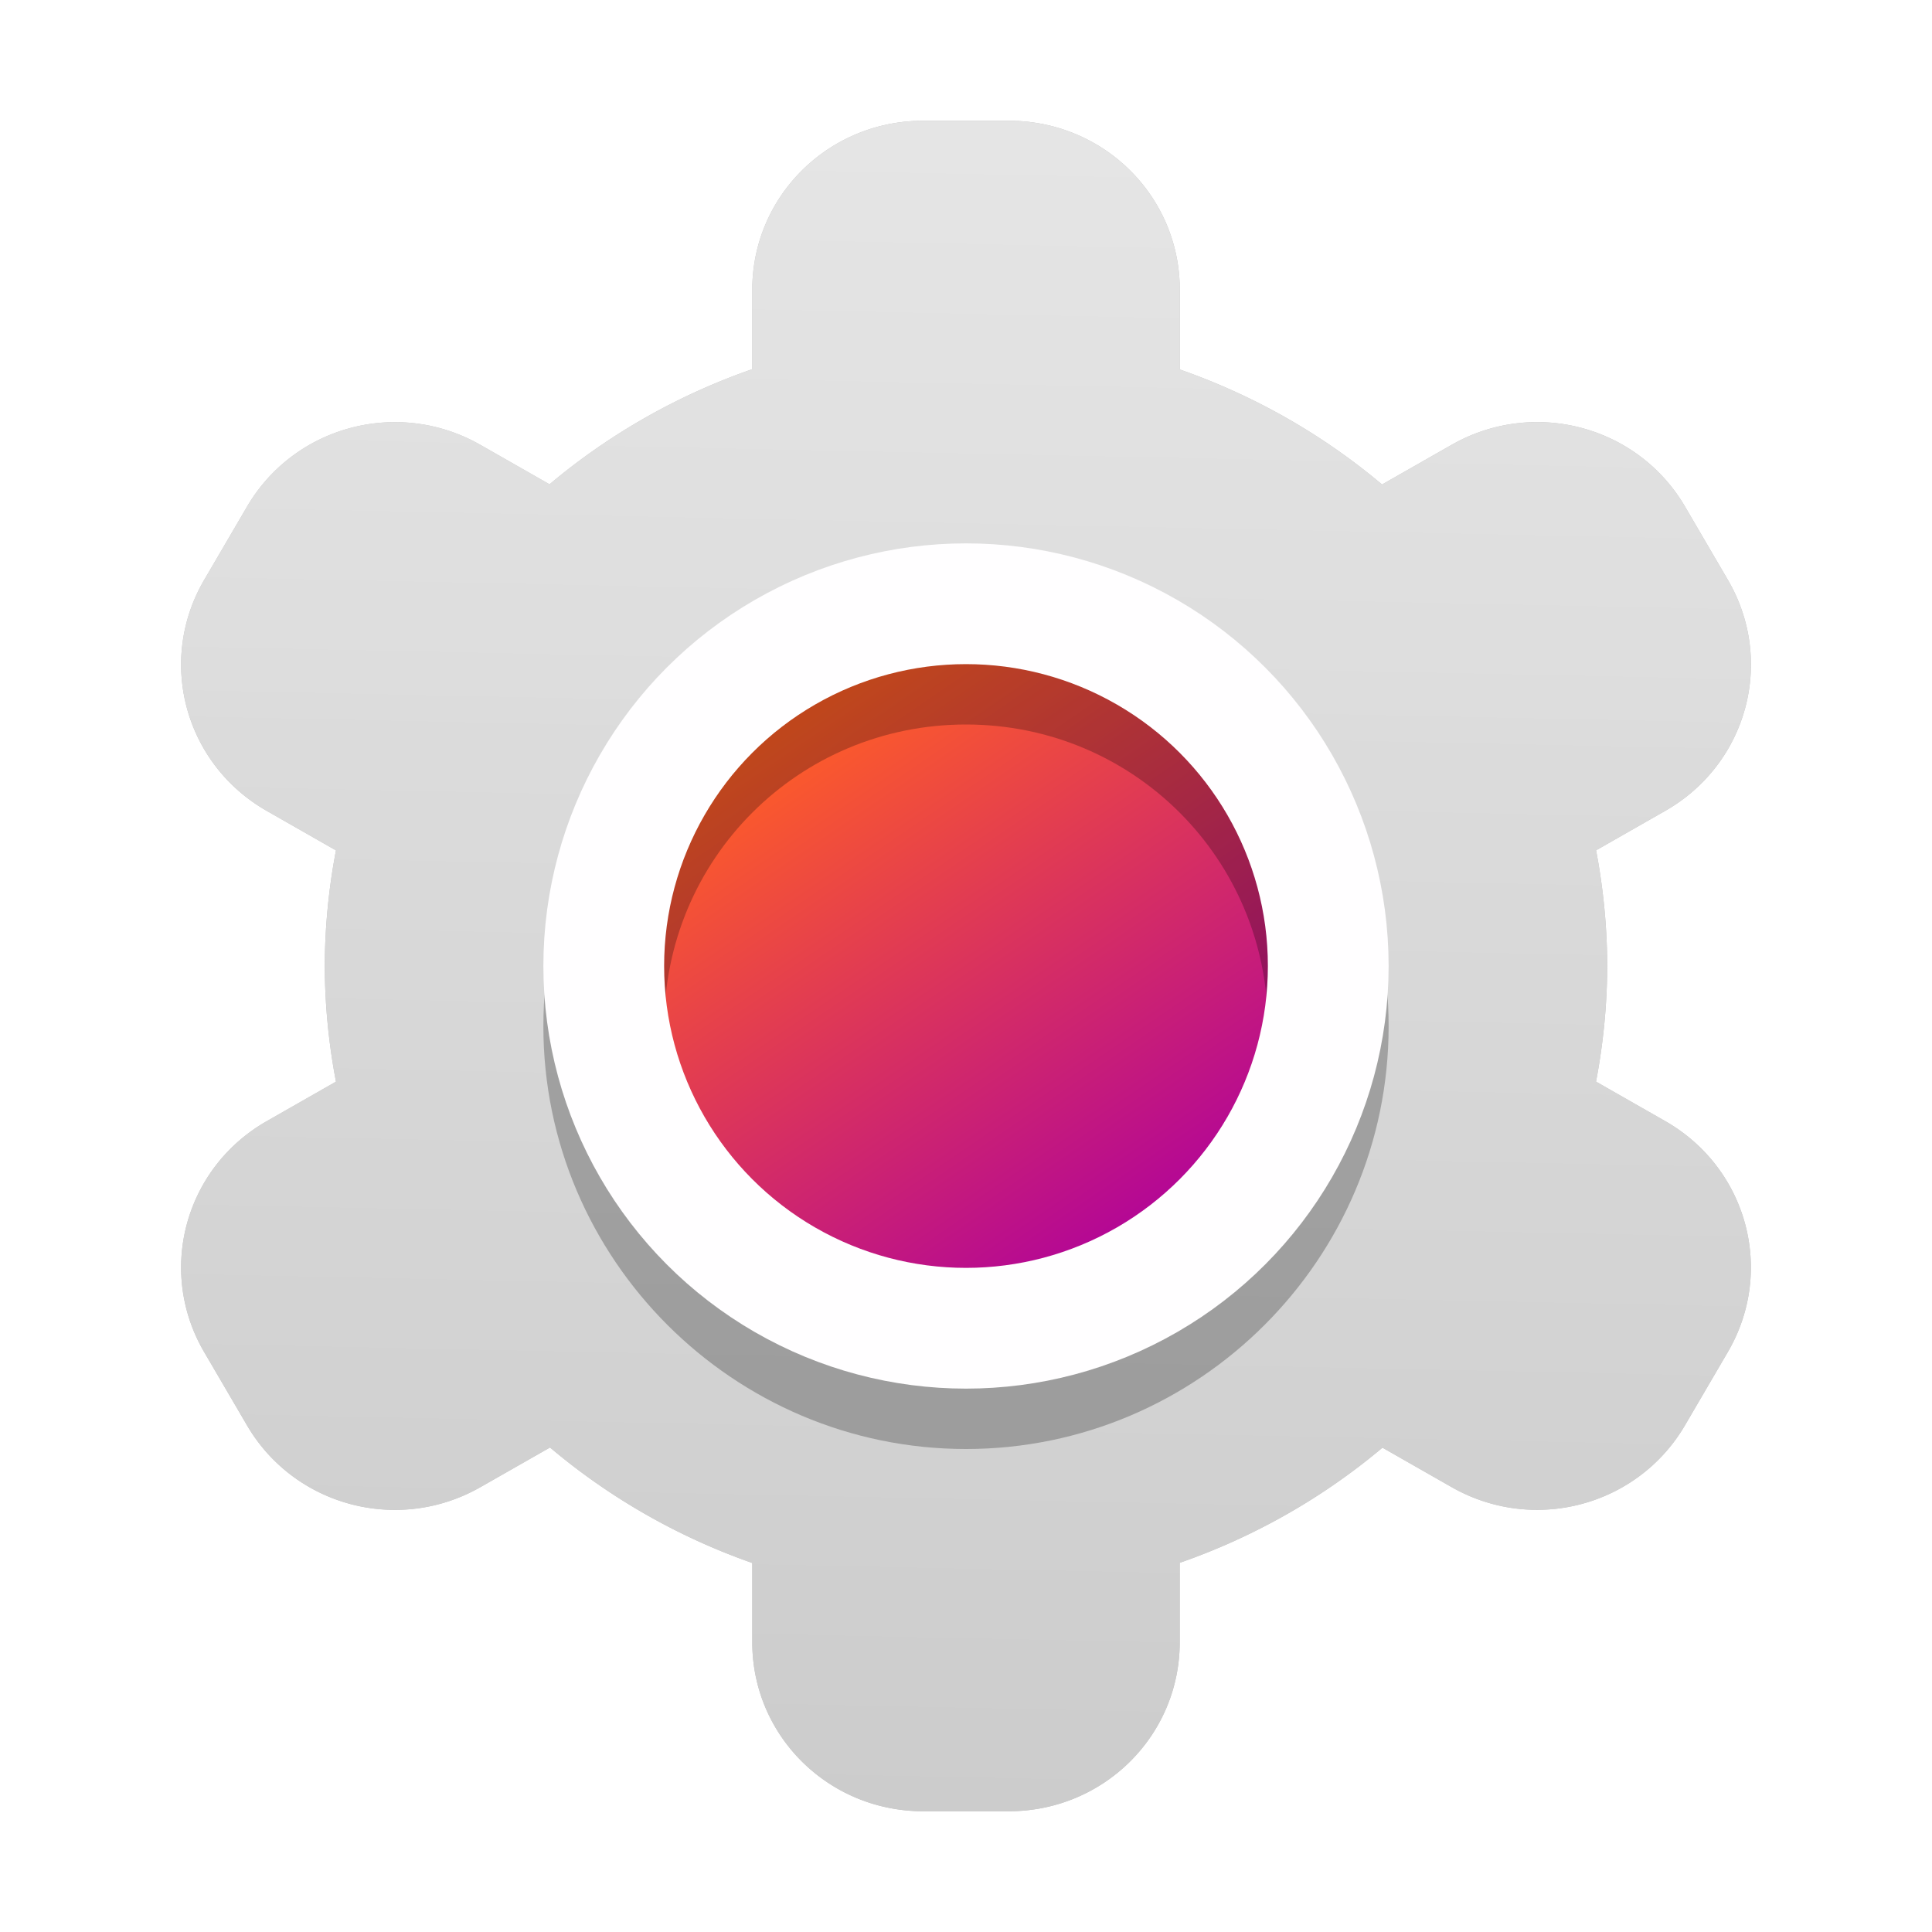 <?xml version="1.0" encoding="UTF-8" standalone="no"?>
<svg
   xmlns:dc="http://purl.org/dc/elements/1.1/"
   xmlns:cc="http://creativecommons.org/ns#"
   xmlns:rdf="http://www.w3.org/1999/02/22-rdf-syntax-ns#"
   xmlns:svg="http://www.w3.org/2000/svg"
   xmlns="http://www.w3.org/2000/svg"
   xmlns:xlink="http://www.w3.org/1999/xlink"
   xmlns:sodipodi="http://sodipodi.sourceforge.net/DTD/sodipodi-0.dtd"
   xmlns:inkscape="http://www.inkscape.org/namespaces/inkscape"
   inkscape:version="0.92.5 (2060ec1f9f, 2020-04-08)"
   sodipodi:docname="unity-tweak-tool.svg"
   id="svg12"
   version="1"
   height="32"
   width="32">
  <defs
     id="defs16">
    <linearGradient
       id="linearGradient966"
       inkscape:collect="always">
      <stop
         id="stop962"
         offset="0"
         style="stop-color:#cccccc;stop-opacity:1" />
      <stop
         id="stop964"
         offset="1"
         style="stop-color:#e5e5e5;stop-opacity:0.997" />
    </linearGradient>
    <linearGradient
       id="linearGradient849"
       inkscape:collect="always">
      <stop
         id="stop845"
         offset="0"
         style="stop-color:#ff5e26;stop-opacity:1" />
      <stop
         id="stop847"
         offset="1"
         style="stop-color:#ae009e;stop-opacity:1" />
    </linearGradient>
    <linearGradient
       gradientTransform="matrix(0.75,0,0,0.75,4,-28)"
       gradientUnits="userSpaceOnUse"
       y2="9.953"
       x2="20.996"
       y1="21.749"
       x1="12.936"
       id="linearGradient851"
       xlink:href="#linearGradient849"
       inkscape:collect="always" />
    <linearGradient
       gradientUnits="userSpaceOnUse"
       y2="1.936"
       x2="15.879"
       y1="30"
       x1="15.292"
       id="linearGradient968"
       xlink:href="#linearGradient966"
       inkscape:collect="always" />
    <filter
       inkscape:collect="always"
       style="color-interpolation-filters:sRGB"
       id="filter1692"
       x="-0.112"
       width="1.224"
       y="-0.104"
       height="1.208">
      <feGaussianBlur
         inkscape:collect="always"
         stdDeviation="1.215"
         id="feGaussianBlur1694" />
    </filter>
    <filter
       height="1.216"
       y="-0.108"
       width="1.216"
       x="-0.108"
       id="filter866"
       style="color-interpolation-filters:sRGB"
       inkscape:collect="always">
      <feGaussianBlur
         id="feGaussianBlur868"
         stdDeviation="0.63"
         inkscape:collect="always" />
    </filter>
  </defs>
  <sodipodi:namedview
     inkscape:document-rotation="0"
     inkscape:current-layer="svg12"
     inkscape:window-maximized="1"
     inkscape:window-y="25"
     inkscape:window-x="0"
     inkscape:cy="14.42471"
     inkscape:cx="-8"
     inkscape:zoom="16.1875"
     showgrid="false"
     id="namedview14"
     inkscape:window-height="1023"
     inkscape:window-width="1920"
     inkscape:pageshadow="2"
     inkscape:pageopacity="0"
     guidetolerance="10"
     gridtolerance="10"
     objecttolerance="10"
     borderopacity="1"
     bordercolor="#666666"
     pagecolor="#ffffff" />
  <path
     style="fill:#000000;fill-opacity:1;stroke-width:0.503;opacity:0.5;filter:url(#filter1692)"
     d="m 15.292,30 c -1.569,0 -2.832,-1.249 -2.832,-2.8 v -1.312 A 10.621,10.5 0 0 1 9.11,23.975 l -1.151,0.656 c -1.359,0.776 -3.085,0.318 -3.869,-1.025 l -0.708,-1.211 c -0.785,-1.343 -0.322,-3.05 1.037,-3.825 l 1.146,-0.654 A 10.621,10.5 0 0 1 5.379,16 10.621,10.5 0 0 1 5.565,14.085 l -1.146,-0.654 c -1.359,-0.776 -1.822,-2.482 -1.037,-3.825 l 0.708,-1.211 c 0.785,-1.343 2.51,-1.801 3.869,-1.025 l 1.143,0.652 A 10.621,10.5 0 0 1 12.46,6.115 V 4.8 C 12.46,3.249 13.723,2 15.292,2 h 1.417 c 1.569,0 2.832,1.249 2.832,2.8 v 1.32 a 10.621,10.5 0 0 1 3.35,1.905 l 1.151,-0.656 c 1.359,-0.776 3.085,-0.318 3.869,1.025 l 0.708,1.211 c 0.785,1.343 0.322,3.05 -1.037,3.825 l -1.146,0.654 A 10.621,10.5 0 0 1 26.621,16 10.621,10.5 0 0 1 26.435,17.915 l 1.146,0.654 c 1.359,0.776 1.822,2.482 1.037,3.825 l -0.708,1.211 c -0.785,1.343 -2.51,1.801 -3.869,1.025 l -1.143,-0.652 a 10.621,10.5 0 0 1 -3.358,1.907 v 1.314 C 19.54,28.751 18.277,30 16.708,30 Z m 0.708,-8.001 c 3.352,0 6.069,-2.686 6.069,-6 0,-3.314 -2.717,-5.999 -6.069,-5.999 -3.352,0 -6.069,2.685 -6.069,5.999 0,3.314 2.717,6 6.069,6 z"
     id="path4-4"
     inkscape:connector-curvature="0" />
  <path
     inkscape:connector-curvature="0"
     id="path4"
     d="m 15.292,30 c -1.569,0 -2.832,-1.249 -2.832,-2.8 v -1.312 A 10.621,10.5 0 0 1 9.11,23.975 L 7.959,24.631 C 6.6,25.406 4.875,24.949 4.09,23.605 L 3.382,22.395 C 2.597,21.051 3.06,19.345 4.419,18.569 L 5.565,17.915 A 10.621,10.5 0 0 1 5.379,16 10.621,10.5 0 0 1 5.565,14.085 L 4.419,13.431 C 3.06,12.655 2.597,10.949 3.382,9.605 l 0.708,-1.211 c 0.785,-1.343 2.51,-1.801 3.869,-1.025 l 1.143,0.652 A 10.621,10.5 0 0 1 12.46,6.115 V 4.8 c 0,-1.551 1.263,-2.8 2.832,-2.8 h 1.417 c 1.569,0 2.832,1.249 2.832,2.8 v 1.32 a 10.621,10.5 0 0 1 3.35,1.905 l 1.151,-0.656 c 1.359,-0.776 3.085,-0.318 3.869,1.025 l 0.708,1.211 c 0.785,1.343 0.322,3.05 -1.037,3.825 l -1.146,0.654 A 10.621,10.5 0 0 1 26.621,16 10.621,10.5 0 0 1 26.435,17.915 l 1.146,0.654 c 1.359,0.776 1.822,2.482 1.037,3.825 l -0.708,1.211 c -0.785,1.343 -2.51,1.801 -3.869,1.025 l -1.143,-0.652 a 10.621,10.5 0 0 1 -3.358,1.907 v 1.314 C 19.54,28.751 18.277,30 16.708,30 Z m 0.708,-8.001 c 3.352,0 6.069,-2.686 6.069,-6 0,-3.314 -2.717,-5.999 -6.069,-5.999 -3.352,0 -6.069,2.685 -6.069,5.999 0,3.314 2.717,6 6.069,6 z"
     style="fill:url(#linearGradient968);fill-opacity:1;stroke-width:0.503" />
  <circle
     transform="scale(1,-1)"
     r="6"
     cy="-16"
     cx="16"
     id="path843"
     style="fill:url(#linearGradient851);fill-opacity:1;stroke-width:0.481" />
  <path
     id="path864"
     d="m 16,10 c -3.854,0 -7,3.146 -7,7 0,3.854 3.146,7 7,7 3.854,0 7,-3.146 7,-7 0,-3.854 -3.146,-7 -7,-7 z m 0,2 c 2.773,0 5,2.227 5,5 0,2.773 -2.227,5 -5,5 -2.773,0 -5,-2.227 -5,-5 0,-2.773 2.227,-5 5,-5 z"
     style="color:#000000;font-style:normal;font-variant:normal;font-weight:normal;font-stretch:normal;font-size:medium;line-height:normal;font-family:sans-serif;font-variant-ligatures:normal;font-variant-position:normal;font-variant-caps:normal;font-variant-numeric:normal;font-variant-alternates:normal;font-variant-east-asian:normal;font-feature-settings:normal;font-variation-settings:normal;text-indent:0;text-align:start;text-decoration:none;text-decoration-line:none;text-decoration-style:solid;text-decoration-color:#000000;letter-spacing:normal;word-spacing:normal;text-transform:none;writing-mode:lr-tb;direction:ltr;text-orientation:mixed;dominant-baseline:auto;baseline-shift:baseline;text-anchor:start;white-space:normal;shape-padding:0;shape-margin:0;inline-size:0;clip-rule:nonzero;display:inline;overflow:visible;visibility:visible;opacity:0.5;isolation:auto;mix-blend-mode:normal;color-interpolation:sRGB;color-interpolation-filters:linearRGB;solid-color:#000000;solid-opacity:1;vector-effect:none;fill:#000000;fill-opacity:1;fill-rule:nonzero;stroke:none;stroke-width:2;stroke-linecap:butt;stroke-linejoin:miter;stroke-miterlimit:4;stroke-dasharray:none;stroke-dashoffset:0;stroke-opacity:1;color-rendering:auto;image-rendering:auto;shape-rendering:auto;text-rendering:auto;enable-background:accumulate;stop-color:#000000;stop-opacity:1;filter:url(#filter866)" />
  <circle
     style="fill:none;fill-opacity:1;stroke:#fffeff;stroke-width:2;stroke-miterlimit:4;stroke-dasharray:none;stroke-opacity:1"
     id="path843-8"
     cx="16"
     cy="16"
     r="6" />
</svg>
